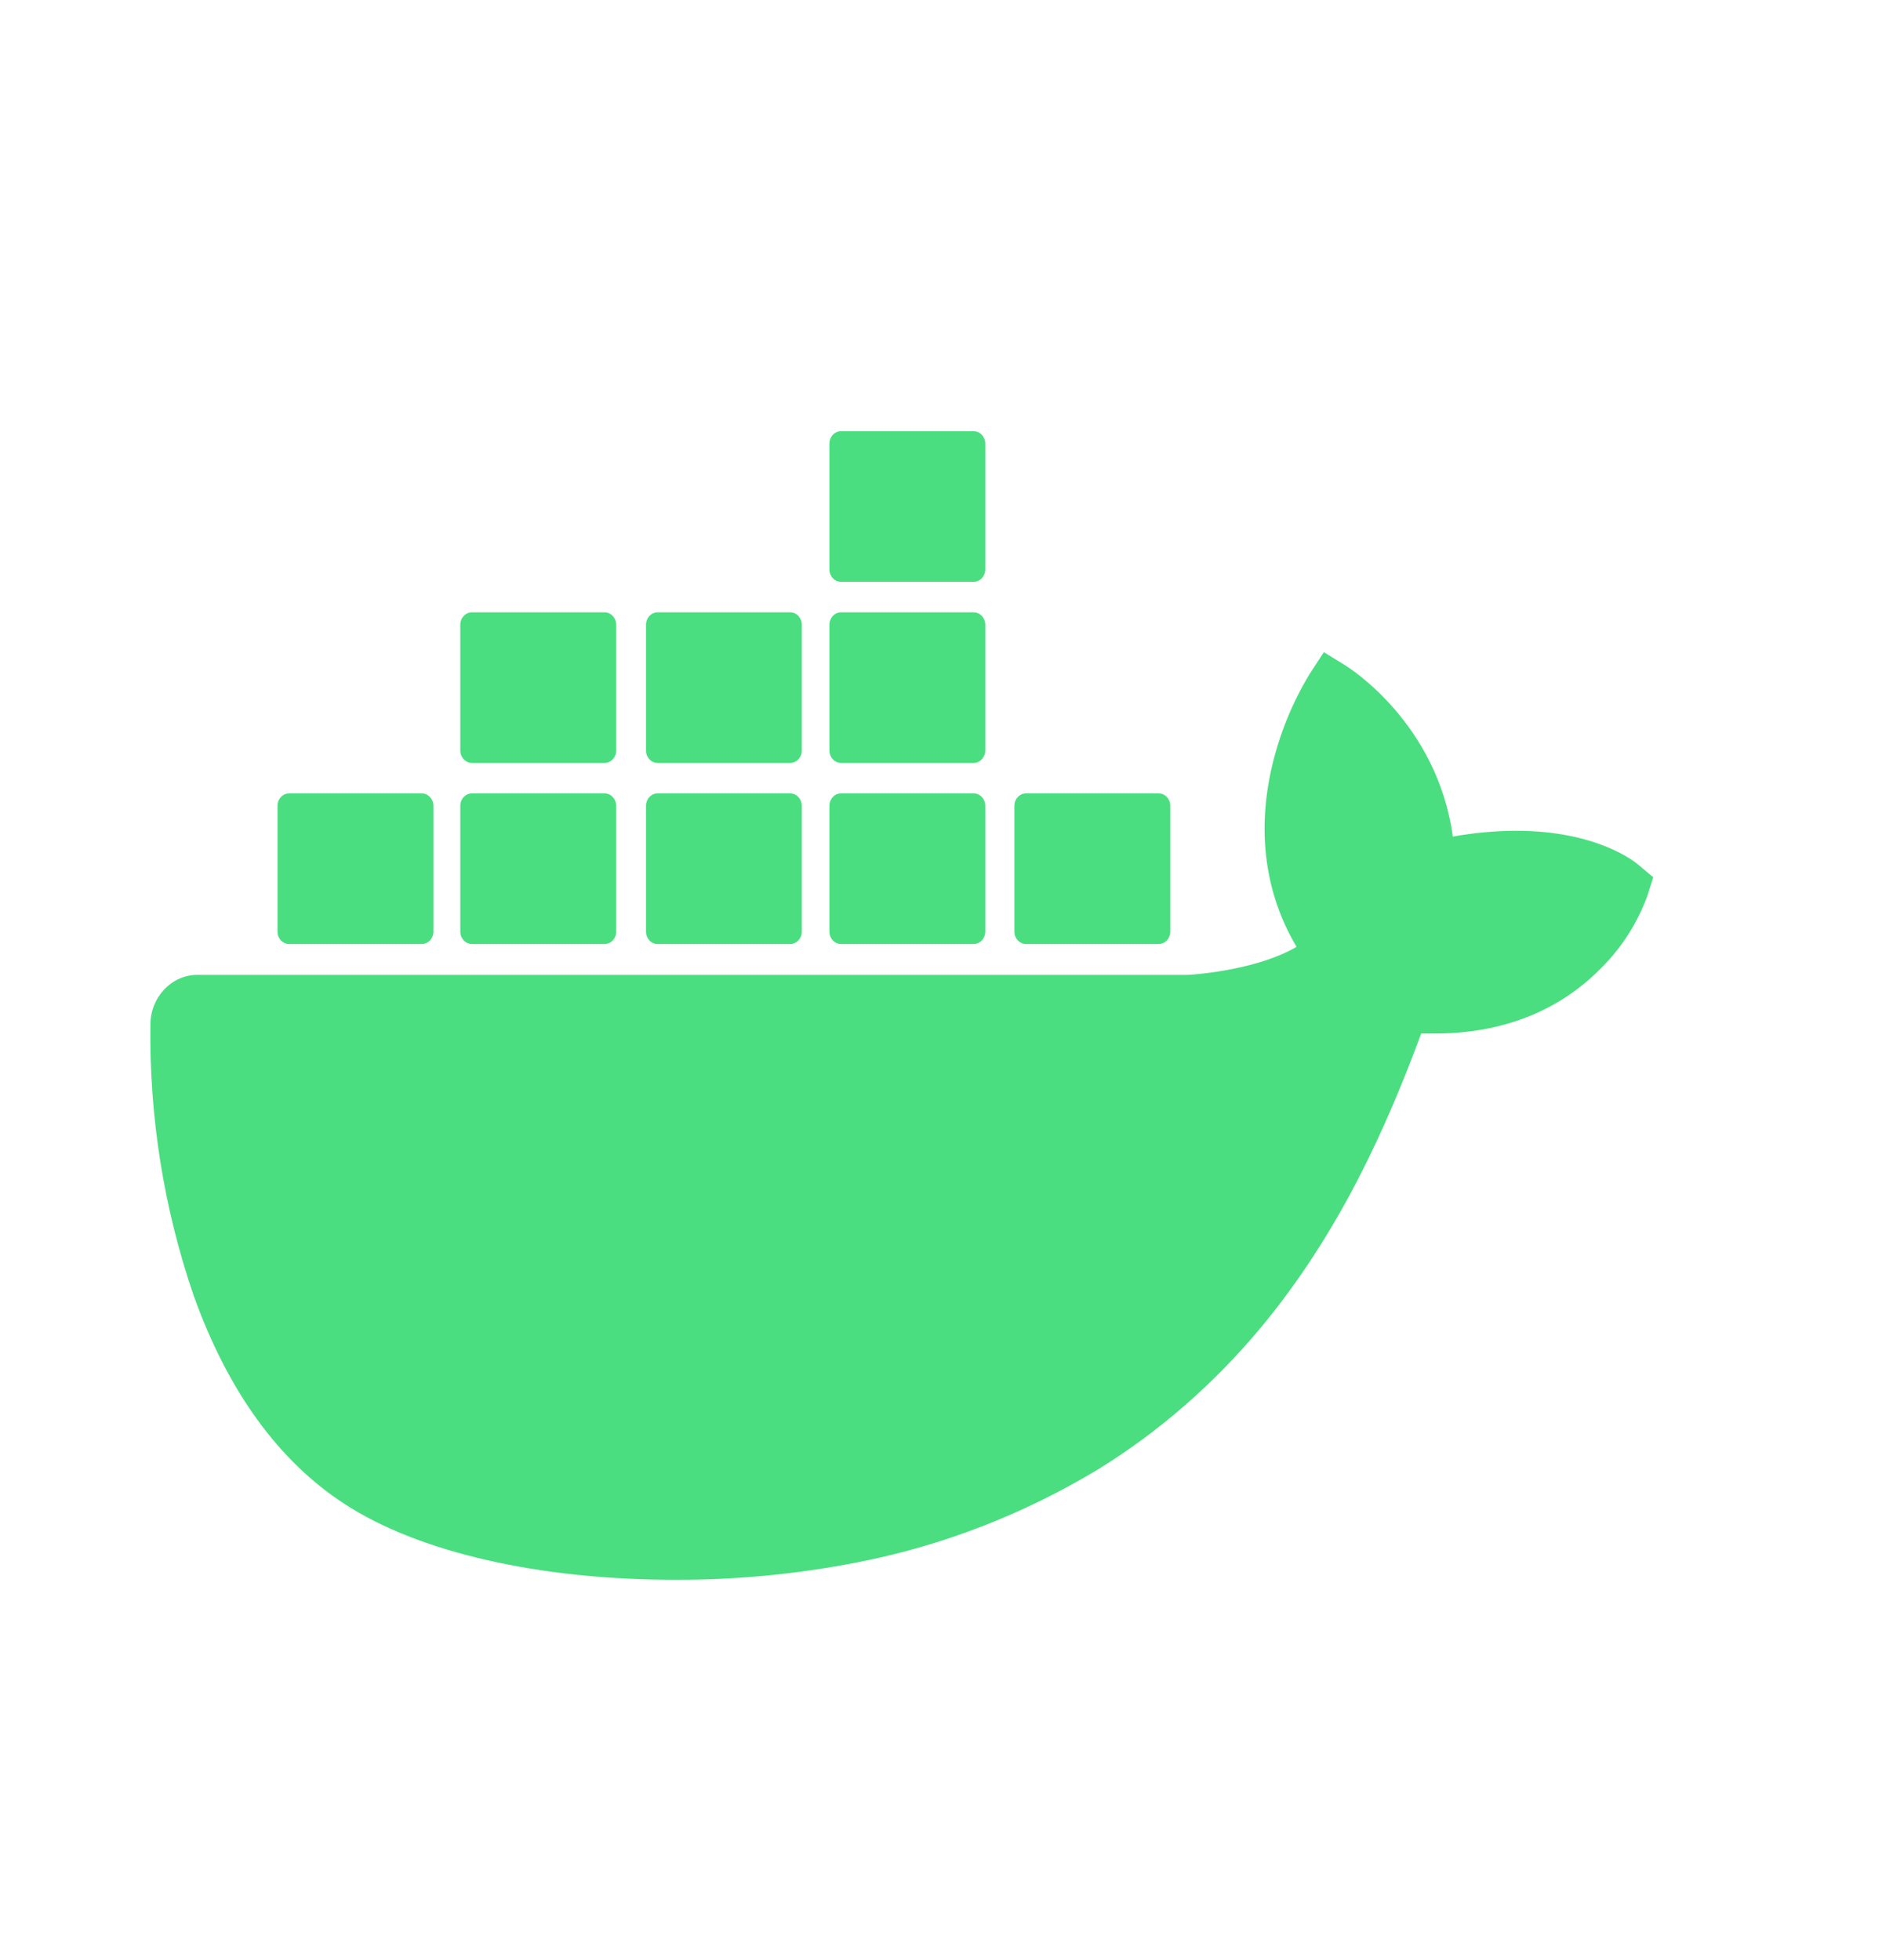 <svg width="24" height="25" viewBox="0 0 24 25" fill="none" xmlns="http://www.w3.org/2000/svg">
<path d="M20.894 11.03C20.842 10.986 20.357 10.596 19.334 10.596C19.064 10.597 18.794 10.622 18.527 10.67C18.329 9.224 17.207 8.519 17.157 8.487L16.882 8.318L16.701 8.596C16.475 8.969 16.309 9.381 16.212 9.813C16.029 10.638 16.141 11.413 16.534 12.076C16.059 12.358 15.296 12.428 15.142 12.434H2.517C2.187 12.434 1.919 12.718 1.918 13.069C1.903 14.248 2.09 15.419 2.47 16.525C2.905 17.74 3.552 18.635 4.394 19.182C5.338 19.798 6.87 20.149 8.607 20.149C9.392 20.152 10.175 20.076 10.947 19.924C12.02 19.714 13.052 19.314 14.001 18.742C14.783 18.26 15.486 17.646 16.085 16.925C17.085 15.719 17.681 14.376 18.124 13.182H18.3C19.396 13.182 20.069 12.715 20.441 12.324C20.687 12.075 20.88 11.771 21.005 11.434L21.083 11.189L20.894 11.03Z" fill="#4ADE80"/>
<path d="M3.687 12.04H5.379C5.46 12.04 5.527 11.97 5.527 11.883V10.278C5.527 10.191 5.461 10.12 5.38 10.119C5.379 10.119 5.379 10.119 5.379 10.119H3.687C3.605 10.119 3.539 10.19 3.539 10.277V10.278V11.883C3.539 11.97 3.605 12.04 3.687 12.04Z" fill="#4ADE80"/>
<path d="M6.018 12.04H7.71C7.792 12.04 7.858 11.97 7.858 11.883V10.278C7.858 10.191 7.793 10.12 7.711 10.119C7.711 10.119 7.711 10.119 7.71 10.119H6.018C5.936 10.119 5.87 10.19 5.87 10.278V11.883C5.87 11.97 5.937 12.04 6.018 12.04Z" fill="#4ADE80"/>
<path d="M8.385 12.04H10.077C10.159 12.04 10.225 11.97 10.225 11.883V10.278C10.225 10.191 10.16 10.12 10.078 10.119C10.078 10.119 10.077 10.119 10.077 10.119H8.385C8.304 10.119 8.238 10.19 8.238 10.277V10.278V11.883C8.238 11.97 8.304 12.04 8.385 12.04Z" fill="#4ADE80"/>
<path d="M10.724 12.04H12.416C12.498 12.04 12.564 11.97 12.565 11.883V10.278C12.565 10.19 12.498 10.119 12.416 10.119H10.724C10.643 10.119 10.577 10.19 10.577 10.277V10.278V11.883C10.577 11.97 10.643 12.04 10.724 12.04Z" fill="#4ADE80"/>
<path d="M6.018 9.731H7.71C7.792 9.73 7.858 9.66 7.858 9.573V7.968C7.858 7.881 7.792 7.81 7.71 7.81H6.018C5.937 7.81 5.87 7.88 5.87 7.968V9.573C5.87 9.66 5.937 9.73 6.018 9.731Z" fill="#4ADE80"/>
<path d="M8.385 9.731H10.077C10.159 9.73 10.225 9.66 10.225 9.573V7.968C10.225 7.881 10.159 7.81 10.077 7.81H8.385C8.304 7.81 8.238 7.881 8.238 7.968V9.573C8.238 9.66 8.304 9.73 8.385 9.731Z" fill="#4ADE80"/>
<path d="M10.724 9.731H12.416C12.498 9.73 12.564 9.66 12.565 9.573V7.968C12.564 7.88 12.498 7.81 12.416 7.81H10.724C10.643 7.81 10.577 7.881 10.577 7.968V9.573C10.577 9.66 10.643 9.73 10.724 9.731Z" fill="#4ADE80"/>
<path d="M10.724 7.421H12.416C12.498 7.421 12.564 7.35 12.565 7.263V5.657C12.564 5.57 12.498 5.5 12.416 5.5H10.724C10.643 5.5 10.577 5.57 10.577 5.657V7.263C10.577 7.35 10.643 7.421 10.724 7.421Z" fill="#4ADE80"/>
<path d="M13.084 12.04H14.776C14.857 12.04 14.924 11.97 14.924 11.883V10.278C14.924 10.19 14.858 10.119 14.776 10.119H13.084C13.002 10.119 12.936 10.19 12.936 10.277V10.278V11.883C12.936 11.97 13.002 12.04 13.084 12.04Z" fill="#4ADE80"/>
</svg>
